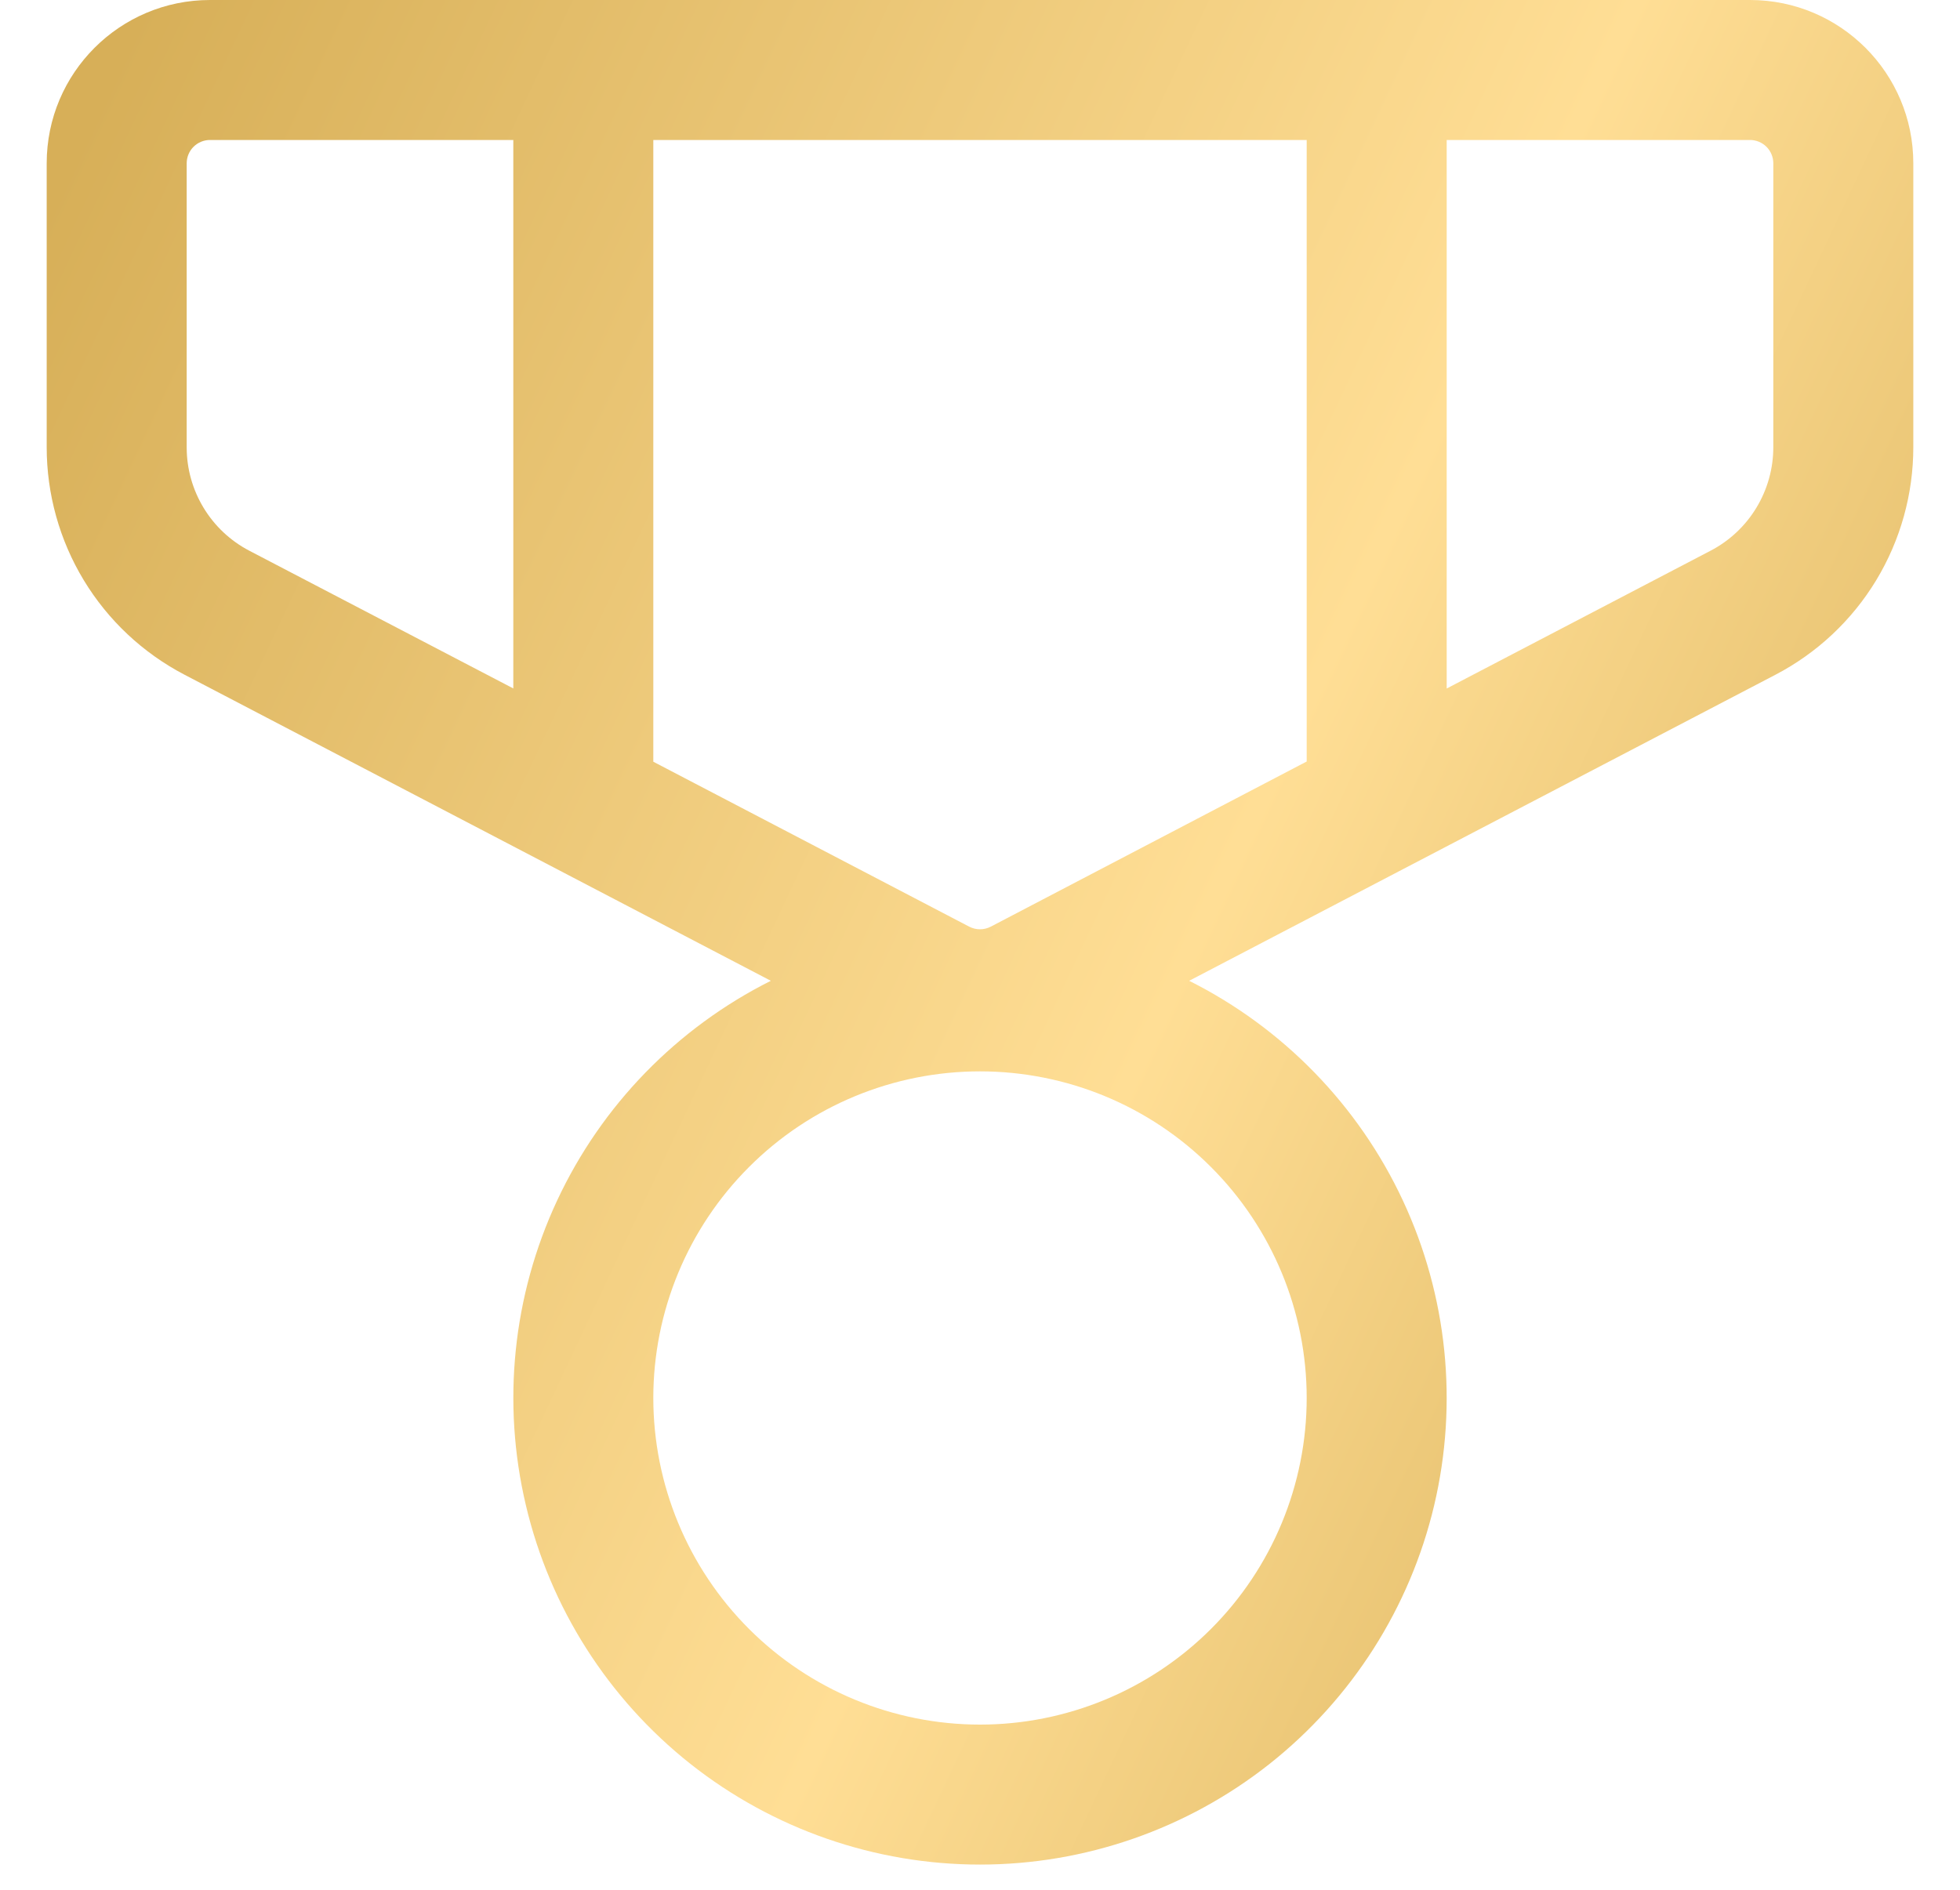 <svg width="28" height="27" viewBox="0 0 28 27" fill="none" xmlns="http://www.w3.org/2000/svg">
<path d="M25 0C26.288 0 27.333 1.044 27.333 2.333V6.389C27.333 7.059 27.15 7.717 26.803 8.29C26.456 8.863 25.958 9.33 25.364 9.64L16.988 14.013C18.33 14.686 19.406 15.792 20.041 17.152C20.676 18.513 20.833 20.047 20.488 21.508C20.142 22.969 19.313 24.27 18.136 25.202C16.958 26.133 15.501 26.64 14 26.64C12.499 26.64 11.042 26.133 9.864 25.202C8.687 24.27 7.858 22.969 7.513 21.508C7.167 20.047 7.324 18.513 7.959 17.152C8.594 15.792 9.67 14.686 11.012 14.013L2.636 9.64C2.042 9.33 1.544 8.863 1.197 8.29C0.85 7.717 0.667 7.059 0.667 6.389V2.333C0.667 1.044 1.712 0 3 0H25ZM14 15.307C12.762 15.307 11.575 15.798 10.7 16.674C9.825 17.549 9.333 18.736 9.333 19.973C9.333 21.211 9.825 22.398 10.7 23.273C11.575 24.148 12.762 24.64 14 24.64C15.238 24.64 16.425 24.148 17.3 23.273C18.175 22.398 18.667 21.211 18.667 19.973C18.667 18.736 18.175 17.549 17.3 16.674C16.425 15.798 15.238 15.307 14 15.307ZM18.667 2H9.333V10.883L13.845 13.239C13.893 13.264 13.946 13.277 14 13.277C14.054 13.277 14.107 13.264 14.155 13.239L18.667 10.88V2ZM7.333 2H3C2.912 2 2.827 2.035 2.764 2.098C2.702 2.16 2.667 2.245 2.667 2.333V6.391C2.667 7.012 3.012 7.581 3.561 7.868L7.333 9.836V1.999V2ZM25 2H20.667V9.837L24.439 7.867C24.709 7.726 24.935 7.513 25.092 7.253C25.25 6.992 25.333 6.694 25.333 6.389V2.333C25.333 2.245 25.298 2.16 25.236 2.098C25.173 2.035 25.088 2 25 2Z" fill="url(#paint0_linear)"/>
<defs>
<linearGradient id="paint0_linear" x1="0.667" y1="2.551" x2="30.62" y2="16.63" gradientUnits="userSpaceOnUse">
<stop offset="0.005" stop-color="#D7AF58"/>
<stop offset="0.589" stop-color="#FFDE95"/>
<stop offset="1" stop-color="#D7AF58"/>
</linearGradient>
</defs>
</svg>
